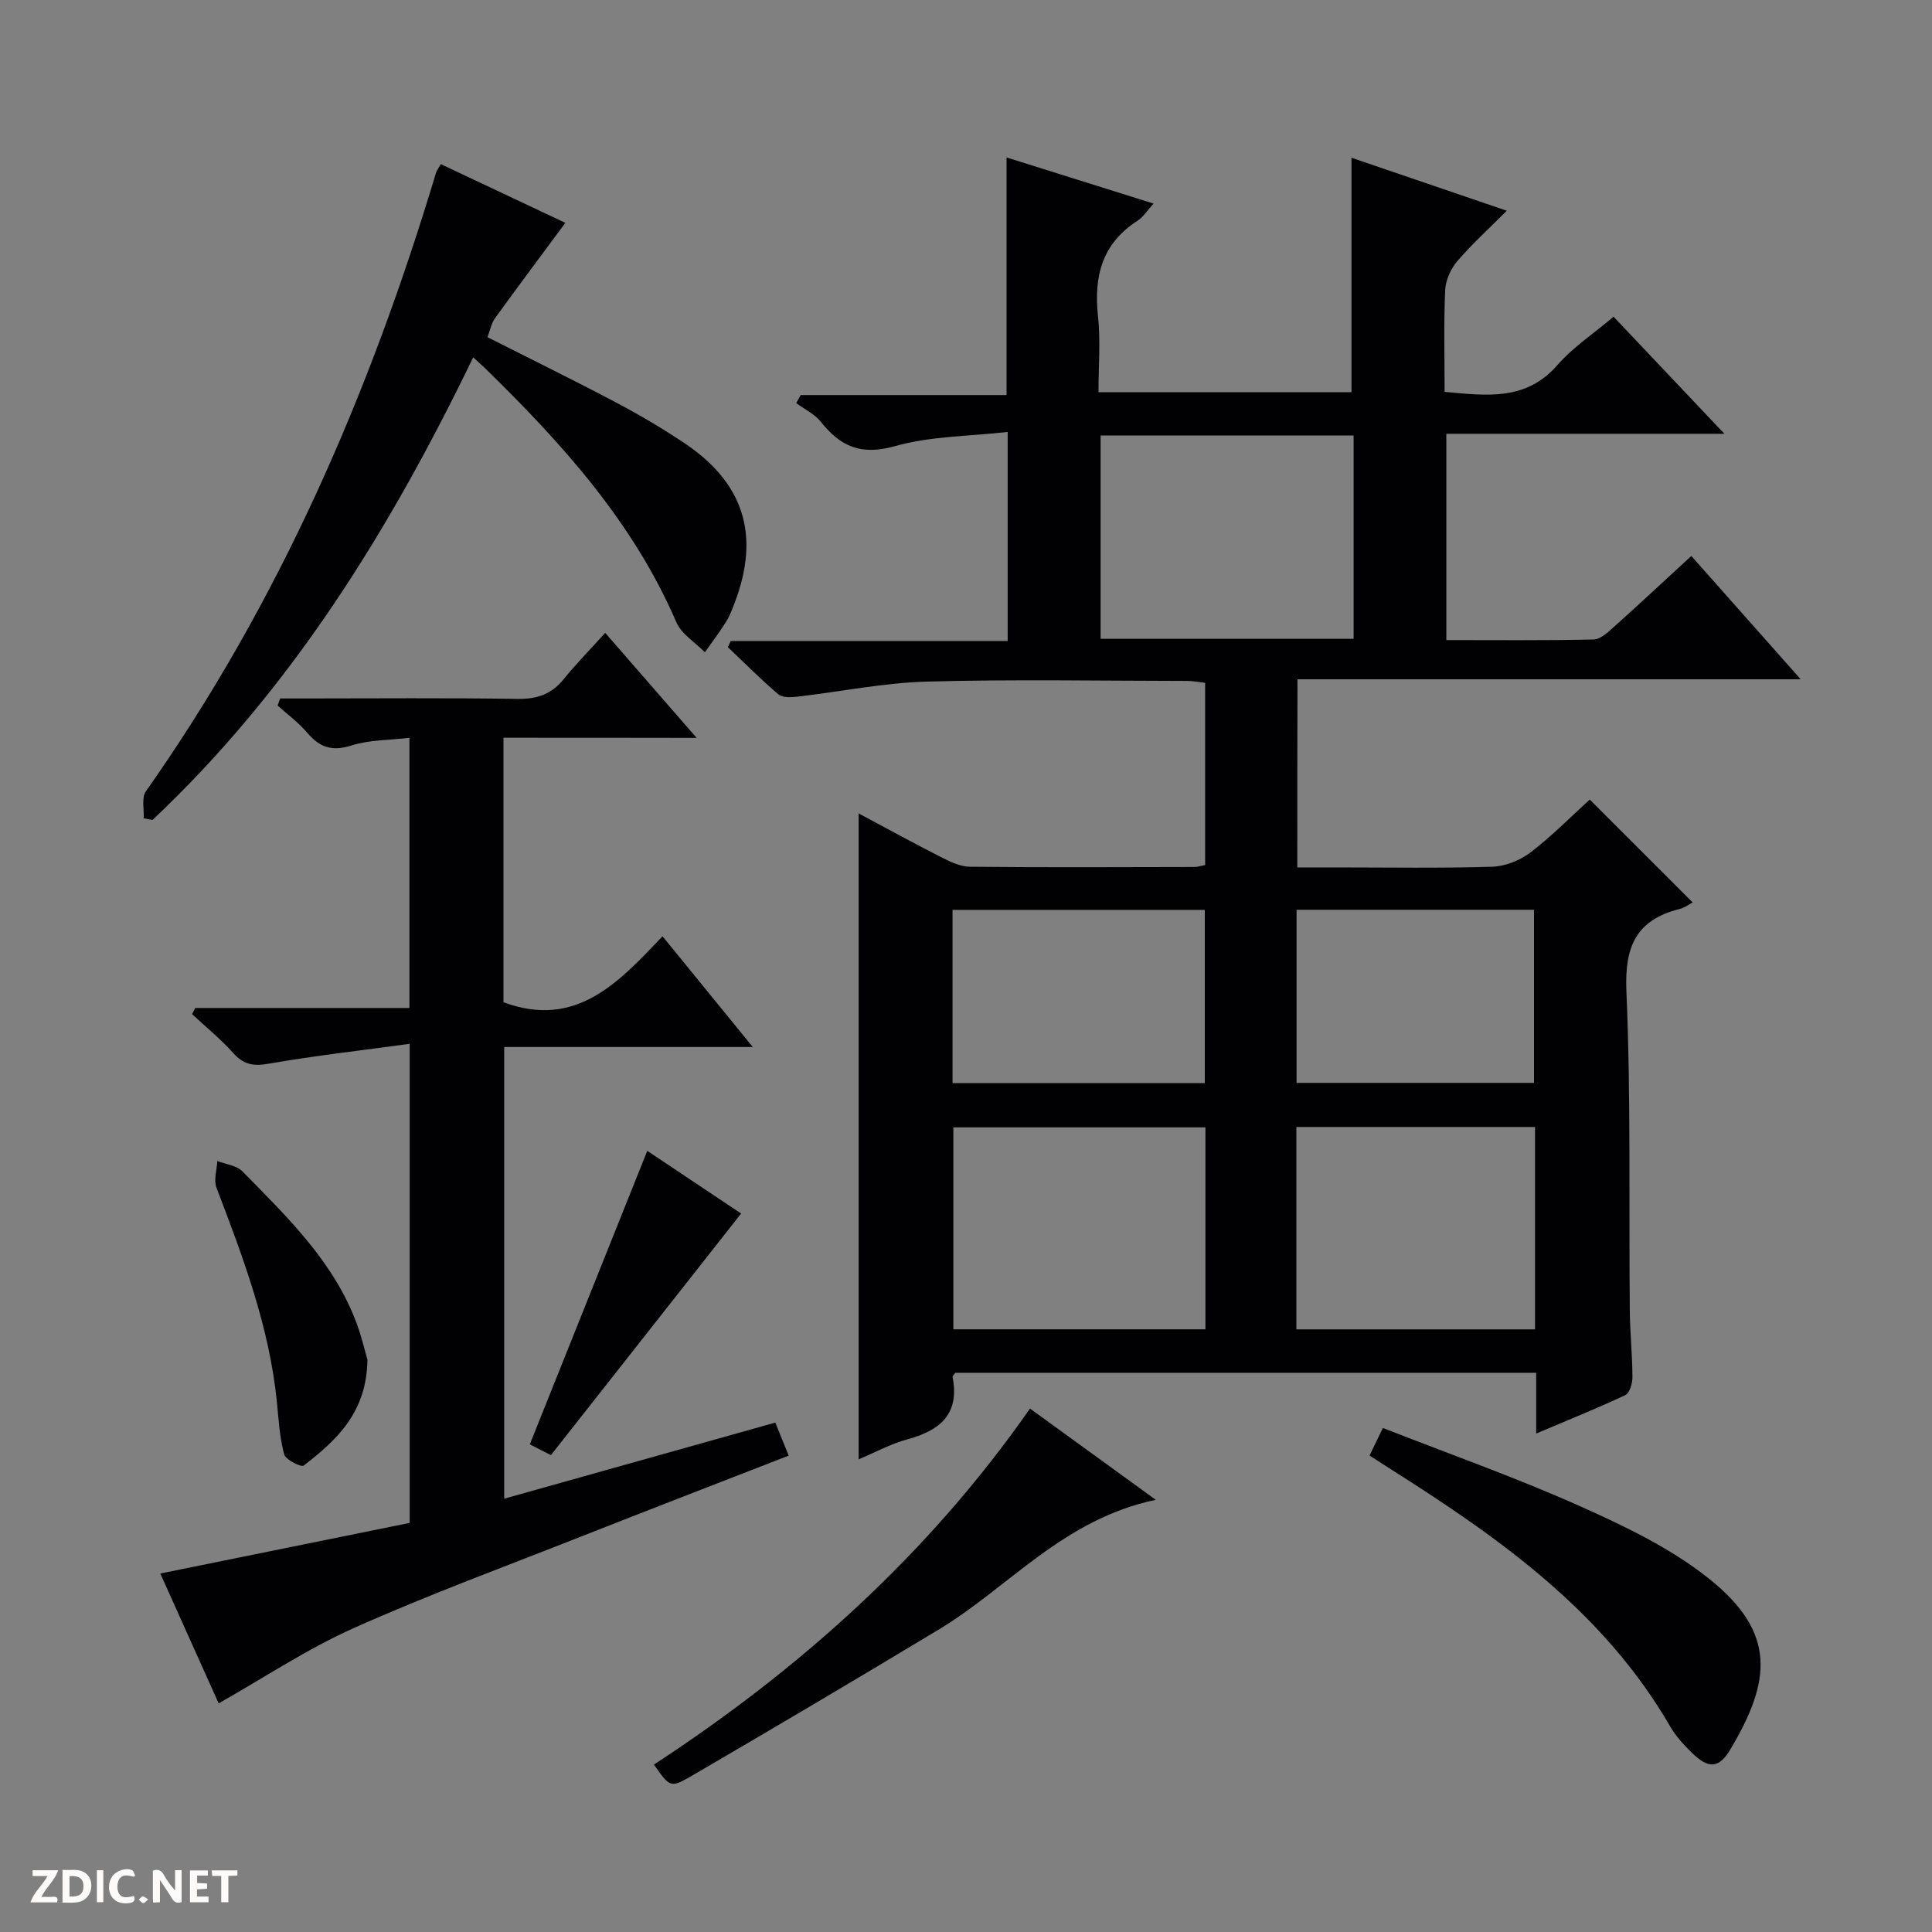 <svg enable-background="new 0 0 400 400" viewBox="0 0 400 400" xmlns="http://www.w3.org/2000/svg"><rect x="0" y="0" width="400" height="400" fill="#808080" stroke="none"/><g fill="#fcfbfa"><path d="m37.59 393.81c-.92.31-1.52.05-2-.78-.7-1.2-1.52-2.34-2.47-3.78v4.59c-.55.03-.95.05-1.41.07-.03-.37-.06-.64-.06-.91 0-1.91 0-3.81 0-5.7 1.13-.41 1.77-.03 2.29.91.62 1.11 1.38 2.14 2.31 3.19v-4.2h1.35v6.61z"/><path d="m12.94 393.88v-6.75c1.9.19 3.93-.54 5.37 1.29.8 1.01.78 2.88.03 3.97-1.37 1.97-3.4 1.51-6.4 1.49m2.45-1.22c2.04.12 2.92-.58 2.89-2.21-.03-1.51-.98-2.19-2.89-2z"/><path d="m11.81 393.87h-5.49c.68-2.18 2.47-3.48 3.51-5.45h-3.08v-1.21h5.29c-.71 2.13-2.44 3.48-3.47 5.51.86 0 1.63.04 2.39-.01.79-.05 1.14.21.85 1.16"/><path d="m39.33 393.86v-6.61h3.7v1.07h-2.22v1.52c.68.04 1.34.09 2.07.13v1.07c-.72.05-1.38.09-2.1.14v1.48h2.4v1.19h-3.85z"/><path d="m27.71 388.56c-1.15-.3-2.46-.61-3.1.64-.37.73-.41 1.93-.06 2.67.63 1.35 1.99.93 3.17.68.35.94-.01 1.32-.93 1.46-1.62.25-3.05-.27-3.76-1.48-.73-1.24-.6-3.03.31-4.17.88-1.11 2.71-1.7 4-1.16.32.13.44.74.65 1.12-.1.08-.19.16-.28.24"/><path d="m49.15 387.24v1.07c-.59.02-1.17.05-1.87.08v5.44h-1.48v-5.44h-1.85c-.05-.4-.08-.73-.13-1.15z"/><path d="m20.06 387.21h1.33v6.62h-1.33z"/><path d="m30.68 393.25c-.39.38-.8.79-1.05.76-.32-.05-.6-.45-.9-.7.26-.24.51-.64.8-.67.29-.04.62.3 1.15.61"/></g><path d="m268.59 179.59h7.83c10.83 0 21.67.19 32.49-.14 2.7-.08 5.76-1.29 7.93-2.94 4.47-3.41 8.44-7.46 12.3-10.97 7.25 7.24 14.28 14.27 21.31 21.3-.65.34-1.61 1.08-2.69 1.35-9.03 2.27-11.43 7.79-11.03 17.04.94 21.96.5 43.98.7 65.97.04 4.65.53 9.29.55 13.94.01 1.27-.59 3.28-1.5 3.71-5.82 2.74-11.8 5.14-18.43 7.95 0-4.59 0-8.47 0-12.58-40.46 0-80.38 0-120.26 0-.24.34-.61.64-.57.86 1.49 7.61-2.5 11.05-9.27 12.89-3.59.98-6.95 2.82-10.18 4.17 0-44.74 0-89.03 0-133.73 5.62 3 11.27 6.1 17.01 9.02 1.88.96 4 2 6.03 2.02 15.5.16 31 .08 46.5.05.64 0 1.27-.23 2.2-.4 0-12.53 0-24.94 0-37.73-1.21-.13-2.47-.39-3.73-.39-18-.02-36.01-.36-53.99.14-8.91.25-17.78 2.09-26.68 3.11-1.31.15-3.1.25-3.95-.47-3.63-3.09-7-6.49-10.46-9.77.2-.43.4-.85.6-1.28h57.33c0-14.43 0-28.18 0-43.28-7.86.9-15.93.84-23.39 2.95-6.95 1.96-11.22.08-15.28-5.04-1.29-1.62-3.39-2.61-5.12-3.88.31-.56.62-1.11.94-1.67h42.62c0-16.59 0-32.47 0-49.19 10.01 3.14 19.99 6.27 30.43 9.55-1.32 1.44-2.13 2.79-3.32 3.55-7.35 4.73-9.08 11.53-8.18 19.78.55 5.07.1 10.24.1 15.72h52.38c0-16.01 0-32.02 0-48.54 10.2 3.48 20.65 7.05 32.15 10.97-3.68 3.7-7.19 6.87-10.24 10.44-1.36 1.59-2.42 3.93-2.51 5.99-.31 6.95-.12 13.92-.12 21.07 8.72.8 16.83 1.92 23.34-5.53 3.24-3.71 7.5-6.52 11.64-10.03 7.47 7.89 14.83 15.66 22.95 24.24-19.81 0-38.51 0-57.57 0v42.71c10.23 0 20.36.1 30.48-.12 1.4-.03 2.91-1.44 4.11-2.51 5.31-4.76 10.52-9.63 16.13-14.78 7.52 8.47 14.76 16.64 22.65 25.53-35.12 0-69.45 0-104.19 0-.04 13.13-.04 25.67-.04 38.95zm-40.72-89.43v42.1h52.38c0-14.2 0-28.07 0-42.1-17.44 0-34.55 0-52.38 0zm21.7 143.25c-17.6 0-34.95 0-52.19 0v41.81h52.19c0-14.13 0-27.89 0-41.81zm68.24-.08c-16.77 0-32.99 0-49.41 0v41.9h49.41c0-14.11 0-27.87 0-41.9zm-120.6-9.08h52.23c0-12.23 0-24.1 0-35.87-17.62 0-34.86 0-52.23 0zm71.23-.05h49.16c0-12.28 0-24.15 0-35.84-16.62 0-32.84 0-49.16 0z" fill="#010104"/><path d="m104.24 152.74v54.77c15.04 5.55 23.81-4.08 32.93-13.66 6.26 7.69 12.17 14.94 18.68 22.92-17.65 0-34.37 0-51.46 0v93.52c18.7-5.25 37.19-10.44 56.13-15.76.94 2.31 1.78 4.39 2.77 6.84-14.55 5.66-28.77 11.15-42.94 16.74-15.75 6.21-31.67 12.07-47.12 18.97-9.62 4.3-18.51 10.24-27.96 15.58-3.92-8.72-8.05-17.9-12.08-26.88 17.41-3.53 34.55-7.01 51.63-10.48 0-33.17 0-65.45 0-99.19-9.99 1.37-19.64 2.45-29.19 4.12-3.15.55-5.17.21-7.31-2.18-2.61-2.91-5.68-5.41-8.55-8.09.22-.42.44-.85.66-1.27h44.34c0-18.72 0-36.82 0-55.93-4.07.48-8.25.39-12.02 1.59-4 1.27-6.55.4-9.11-2.61-1.79-2.11-4.09-3.8-6.16-5.67.18-.49.35-.97.53-1.46h5.13c14.66 0 29.33-.14 43.99.09 4.02.06 7.02-.95 9.55-4.06 2.61-3.21 5.52-6.18 8.62-9.61 6.57 7.54 12.45 14.3 18.93 21.74-13.66-.03-26.64-.03-39.99-.03z" fill="#010104"/><path d="m97.97 73.98c-17.31 35.83-37.7 68.73-66.39 95.78-.61-.11-1.22-.22-1.83-.34.11-1.88-.48-4.26.44-5.57 27.6-39.15 46.37-82.42 60.08-128.07.14-.46.47-.87.99-1.8 8.72 4.11 17.45 8.23 25.79 12.16-4.99 6.74-9.84 13.21-14.58 19.77-.74 1.02-.97 2.4-1.55 3.9 9.01 4.56 17.92 8.92 26.68 13.55 4.84 2.56 9.59 5.36 14.14 8.41 12.3 8.25 15.64 19.04 10.42 32.89-.52 1.39-1.05 2.82-1.83 4.07-1.36 2.17-2.91 4.21-4.39 6.31-2.01-2.05-4.84-3.74-5.9-6.2-8.9-20.64-23.54-36.88-39.31-52.31-.73-.7-1.47-1.36-2.76-2.55z" fill="#010104"/><path d="m283.55 301.36c.96-1.98 1.67-3.46 2.76-5.71 13.6 5.33 27.33 10.17 40.59 16.09 9.34 4.17 18.89 8.72 26.82 15.02 14.25 11.3 12.9 21.37 4.53 35.44-2.38 3.99-4.55 4.05-8 .66-1.65-1.62-3.28-3.39-4.43-5.37-13.73-23.75-35.26-39-57.75-53.23-1.39-.89-2.78-1.78-4.52-2.9z" fill="#010104"/><path d="m239.29 310.52c-19.2 4.03-30.42 18.12-44.95 26.87-17.06 10.28-34.21 20.42-51.42 30.45-4.13 2.4-4.31 2.08-7.53-2.5 30.31-19.82 56.89-43.66 77.86-73.71 8.48 6.16 16.61 12.06 26.04 18.89z" fill="#010104"/><path d="m76.07 281.51c-.12 10.93-6.4 16.67-13.19 21.92-.51.4-3.75-1.21-4.05-2.33-.94-3.48-1.14-7.17-1.5-10.79-1.54-15.55-7-29.97-12.51-44.41-.61-1.59.08-3.67.17-5.53 1.75.69 3.98.91 5.19 2.14 9.32 9.49 19 18.77 23.74 31.69 1.01 2.79 1.68 5.7 2.15 7.31z" fill="#010104"/><path d="m134.01 238.27c6.36 4.25 13.1 8.75 19.43 12.98-13.2 16.77-26.21 33.29-39.38 50.02-1.93-.98-3.5-1.79-4.37-2.23 8.15-20.38 16.2-40.49 24.32-60.77z" fill="#010104"/></svg>
